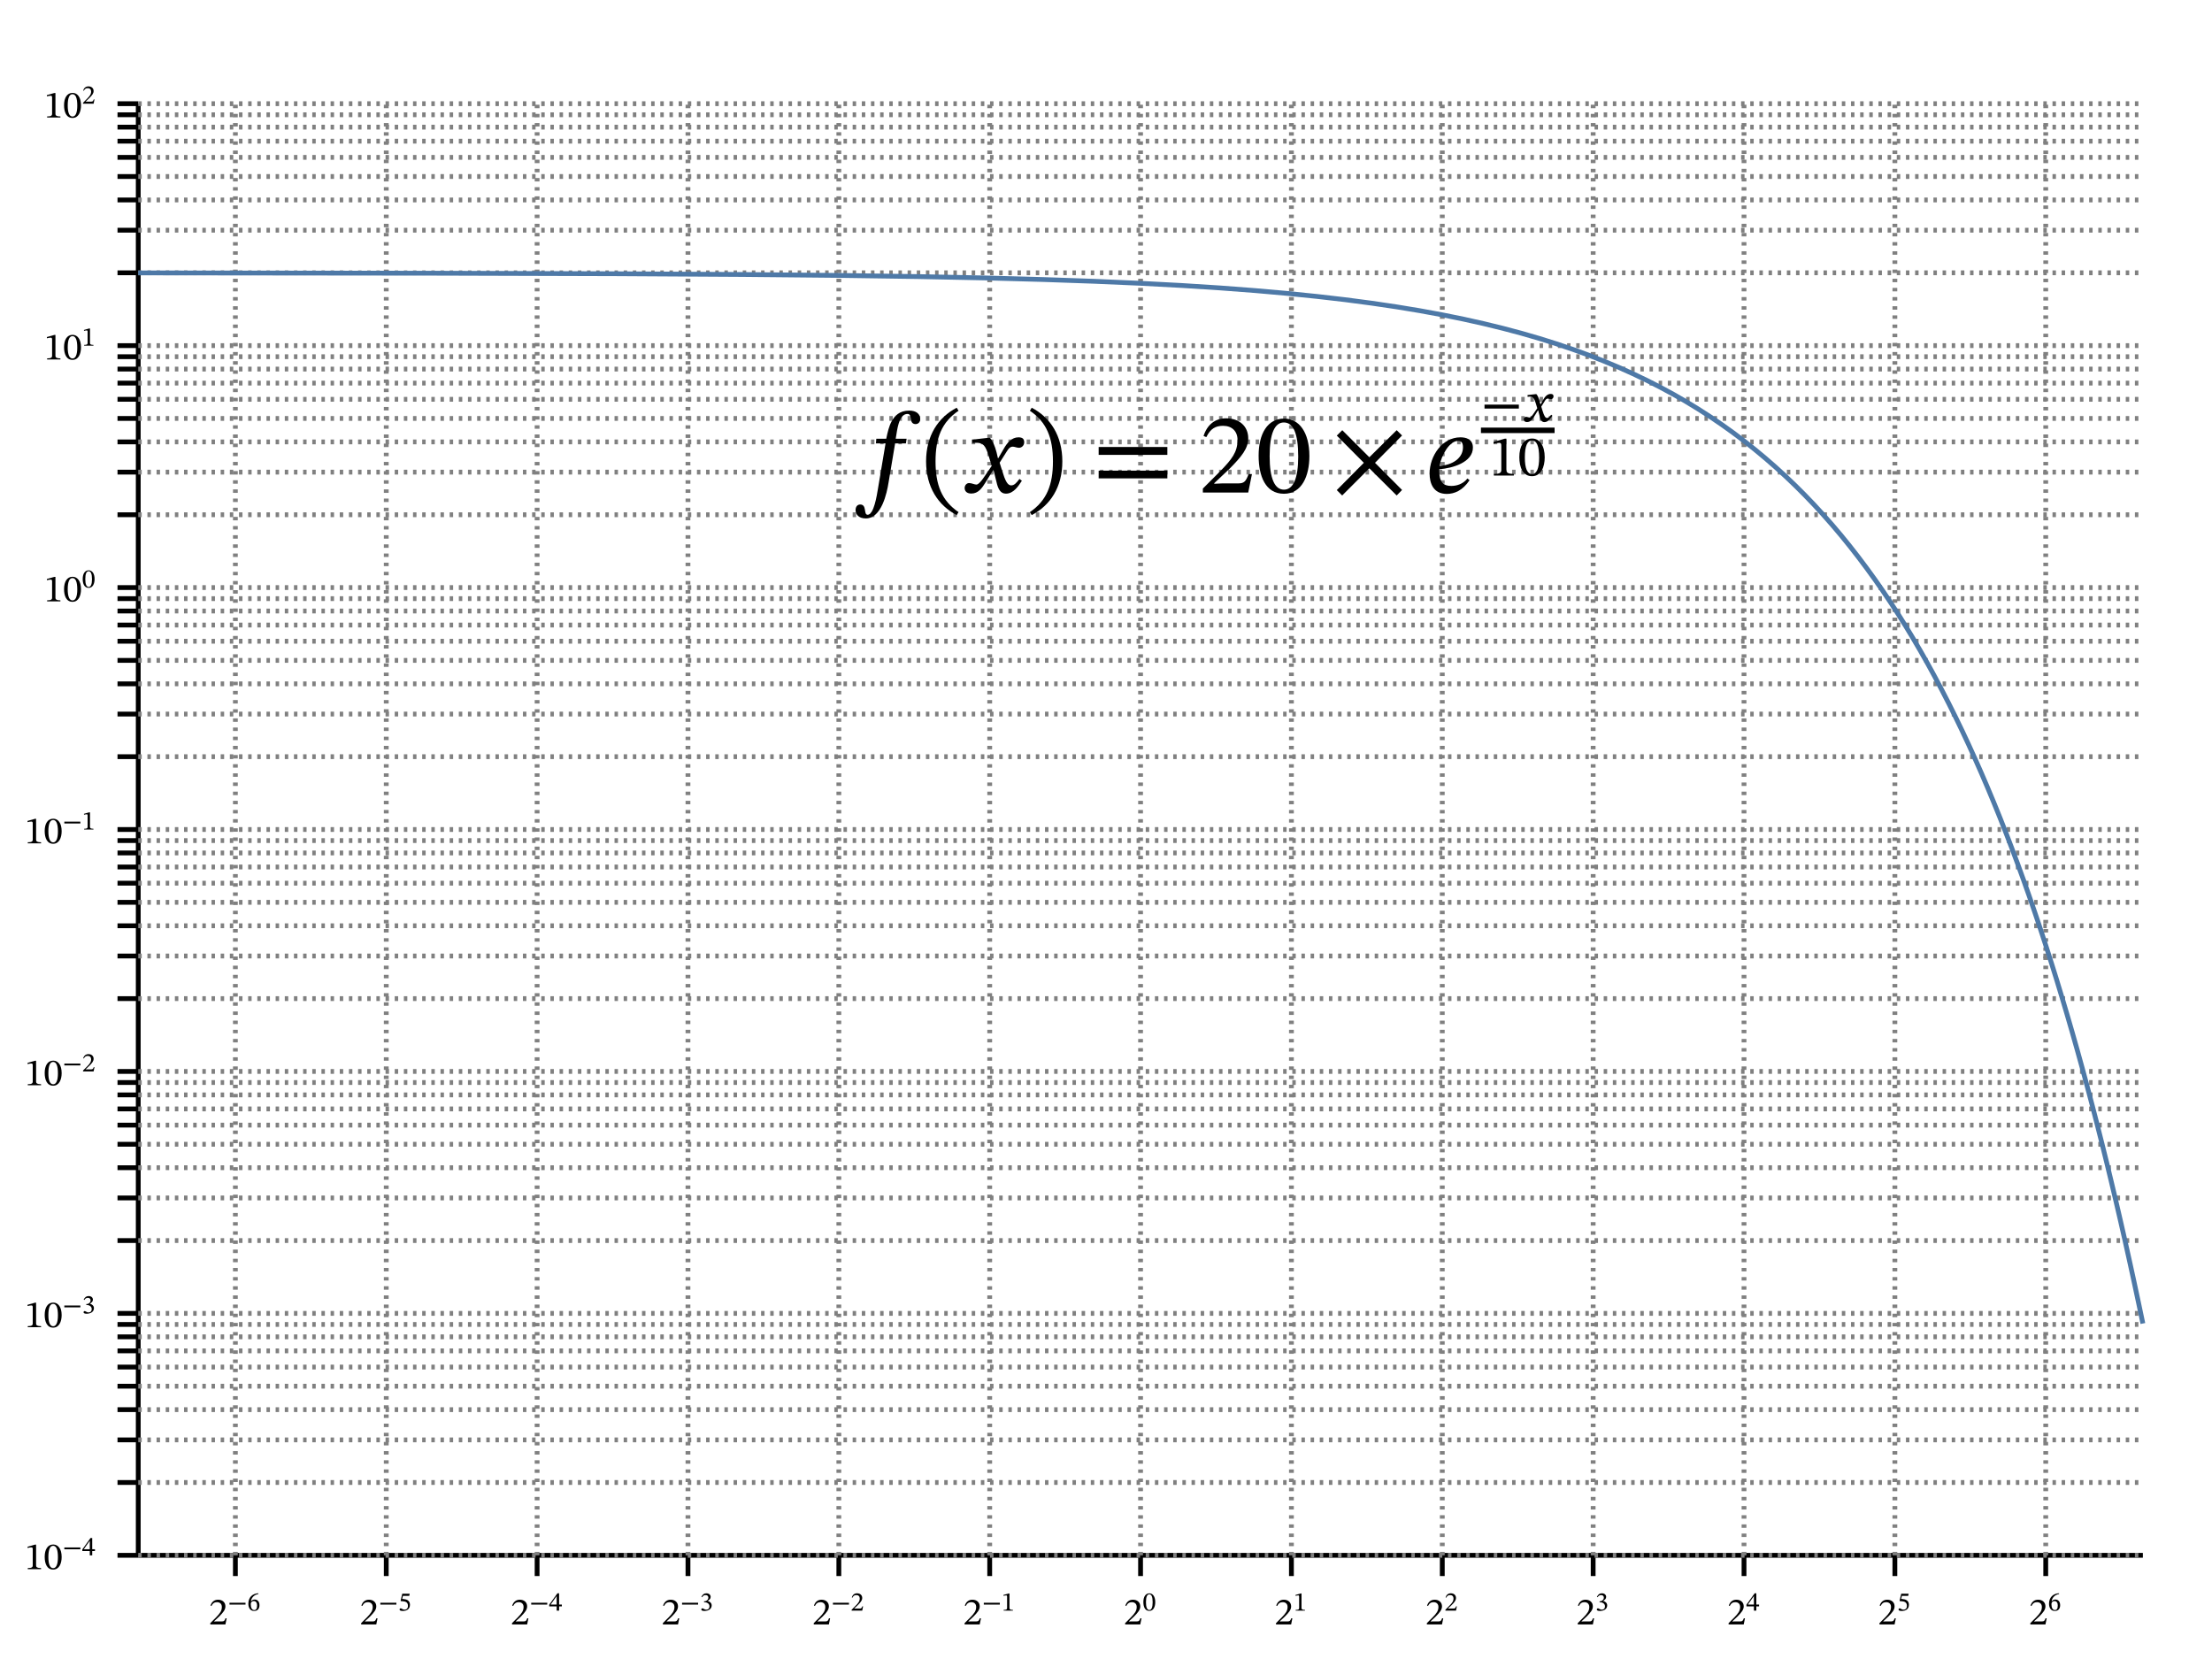 <?xml version="1.0" encoding="UTF-8"?>
<svg xmlns="http://www.w3.org/2000/svg" xmlns:xlink="http://www.w3.org/1999/xlink" width="640px" height="480px" viewBox="0 0 640 480" version="1.1">
<defs>
<g>
<symbol overflow="visible" id="glyph0-0">
<path style="stroke:none;" d="M 3.562 -1.891 L 3.562 -2.062 C 3.562 -3.281 5.344 -4.141 5.344 -5.781 C 5.344 -6.938 4.375 -7.438 3.281 -7.438 C 2.172 -7.438 1.406 -6.797 1.406 -5.906 C 1.406 -5.375 1.609 -5.125 1.969 -5.125 C 2.234 -5.125 2.469 -5.266 2.469 -5.609 C 2.469 -6.031 2.234 -6.047 2.234 -6.406 C 2.234 -6.75 2.531 -7.016 3.188 -7.016 C 3.906 -7.016 4.344 -6.625 4.344 -5.75 C 4.344 -4.031 3.109 -3.625 3.109 -2.172 L 3.109 -1.891 Z M 3.984 -0.531 C 3.984 -0.875 3.75 -1.188 3.359 -1.188 C 2.938 -1.188 2.703 -0.891 2.703 -0.531 C 2.703 -0.172 2.906 0.094 3.344 0.094 C 3.75 0.094 3.984 -0.172 3.984 -0.531 Z M 6.609 1.875 L 6.609 -8.719 L 0.109 -8.719 L 0.109 1.875 Z M 6.031 1.281 L 0.672 1.281 L 0.672 -8.156 L 6.031 -8.156 Z M 6.031 1.281 "/>
</symbol>
<symbol overflow="visible" id="glyph0-1">
<path style="stroke:none;" d="M 5.156 -1.781 L 4.828 -1.781 C 4.578 -1.109 4.438 -0.875 3.844 -0.875 L 2.297 -0.875 L 1.516 -0.844 L 1.516 -0.906 L 2.984 -2.281 C 4.172 -3.484 4.797 -4.25 4.797 -5.234 C 4.797 -6.406 3.922 -7.156 2.672 -7.156 C 1.594 -7.156 0.828 -6.531 0.484 -5.453 L 0.75 -5.344 C 1.172 -6.172 1.656 -6.438 2.375 -6.438 C 3.234 -6.438 3.766 -5.906 3.766 -5.062 C 3.766 -3.906 3.203 -3.203 2.109 -2.062 L 0.422 -0.375 L 0.422 0 L 4.797 0 Z M 5.156 -1.781 "/>
</symbol>
<symbol overflow="visible" id="glyph0-2">
<path style="stroke:none;" d="M 4.734 0 L 4.734 -0.312 C 3.703 -0.312 3.297 -0.516 3.297 -1.062 L 3.297 -7.094 L 2.984 -7.094 L 0.828 -6.484 L 0.828 -6.125 C 1.172 -6.234 1.734 -6.297 1.953 -6.297 C 2.234 -6.297 2.328 -6.141 2.328 -5.75 L 2.328 -1.062 C 2.328 -0.5 1.938 -0.312 0.891 -0.312 L 0.891 0 Z M 4.734 0 "/>
</symbol>
<symbol overflow="visible" id="glyph0-3">
<path style="stroke:none;" d="M 5.203 -3.516 C 5.203 -5.812 4.203 -7.125 2.766 -7.125 C 1.156 -7.125 0.297 -5.672 0.297 -3.562 C 0.297 -1.594 0.953 0.125 2.75 0.125 C 4.484 0.125 5.203 -1.625 5.203 -3.516 Z M 4.125 -3.453 C 4.125 -1.328 3.625 -0.281 2.75 -0.281 C 1.859 -0.281 1.359 -1.344 1.359 -3.5 C 1.359 -5.703 1.859 -6.75 2.734 -6.75 C 3.641 -6.75 4.125 -5.703 4.125 -3.453 Z M 4.125 -3.453 "/>
</symbol>
<symbol overflow="visible" id="glyph1-0">
<path style="stroke:none;" d="M 2.484 -1.328 L 2.484 -1.453 C 2.484 -2.297 3.75 -2.906 3.75 -4.047 C 3.75 -4.859 3.062 -5.203 2.297 -5.203 C 1.516 -5.203 0.984 -4.766 0.984 -4.125 C 0.984 -3.766 1.125 -3.594 1.375 -3.594 C 1.562 -3.594 1.734 -3.688 1.734 -3.922 C 1.734 -4.219 1.562 -4.234 1.562 -4.484 C 1.562 -4.734 1.781 -4.906 2.234 -4.906 C 2.734 -4.906 3.047 -4.641 3.047 -4.016 C 3.047 -2.828 2.172 -2.531 2.172 -1.531 L 2.172 -1.328 Z M 2.781 -0.375 C 2.781 -0.609 2.625 -0.828 2.344 -0.828 C 2.062 -0.828 1.891 -0.625 1.891 -0.375 C 1.891 -0.109 2.031 0.062 2.344 0.062 C 2.625 0.062 2.781 -0.125 2.781 -0.375 Z M 4.625 1.312 L 4.625 -6.109 L 0.078 -6.109 L 0.078 1.312 Z M 4.219 0.906 L 0.469 0.906 L 0.469 -5.719 L 4.219 -5.719 Z M 4.219 0.906 "/>
</symbol>
<symbol overflow="visible" id="glyph1-1">
<path style="stroke:none;" d="M 5.125 -1.75 L 5.125 -2.281 L 0.484 -2.281 L 0.484 -1.75 Z M 5.125 -1.75 "/>
</symbol>
<symbol overflow="visible" id="glyph1-2">
<path style="stroke:none;" d="M 3.234 -5.031 C 1.562 -4.953 0.344 -3.875 0.344 -2 C 0.344 -0.859 0.859 0.094 2.016 0.094 C 3 0.094 3.562 -0.516 3.562 -1.578 C 3.562 -2.594 3 -3.219 2.156 -3.219 C 1.75 -3.219 1.469 -3.047 1.141 -2.734 L 1.094 -2.734 C 1.281 -3.875 2.156 -4.641 3.25 -4.797 Z M 2.875 -1.516 C 2.875 -0.531 2.562 -0.172 2.047 -0.172 C 1.375 -0.172 1.047 -0.875 1.047 -1.844 C 1.047 -2.516 1.469 -2.766 1.922 -2.766 C 2.562 -2.766 2.875 -2.219 2.875 -1.516 Z M 2.875 -1.516 "/>
</symbol>
<symbol overflow="visible" id="glyph1-3">
<path style="stroke:none;" d="M 3.25 -4.266 L 3.375 -4.906 L 1.234 -4.906 L 0.75 -2.875 L 0.844 -2.75 C 0.953 -2.75 1 -2.75 1.203 -2.734 C 2.266 -2.688 2.875 -2.359 2.875 -1.391 C 2.875 -0.578 2.391 -0.281 1.844 -0.281 C 1.344 -0.281 1.078 -0.672 0.766 -0.672 C 0.578 -0.672 0.453 -0.516 0.453 -0.328 C 0.453 -0.047 0.75 0.094 1.359 0.094 C 2.594 0.094 3.453 -0.5 3.453 -1.703 C 3.453 -2.922 2.484 -3.297 1.578 -3.359 L 1.203 -3.391 L 1.422 -4.266 Z M 3.25 -4.266 "/>
</symbol>
<symbol overflow="visible" id="glyph1-4">
<path style="stroke:none;" d="M 3.75 -1.234 L 3.75 -1.766 L 2.953 -1.766 L 2.953 -5.016 L 2.469 -5.016 L 0.094 -1.719 L 0.094 -1.234 L 2.25 -1.234 L 2.25 0 L 2.953 0 L 2.953 -1.234 Z M 2.25 -1.766 L 0.531 -1.766 L 0.531 -1.797 L 2.219 -4.172 L 2.25 -4.172 Z M 2.25 -1.766 "/>
</symbol>
<symbol overflow="visible" id="glyph1-5">
<path style="stroke:none;" d="M 0.672 -3.875 C 0.938 -4.281 1.219 -4.5 1.688 -4.5 C 2.172 -4.5 2.484 -4.234 2.484 -3.781 C 2.484 -3.156 1.938 -2.719 1.406 -2.719 L 1.25 -2.719 L 1.25 -2.422 L 1.406 -2.422 C 2.156 -2.422 2.812 -1.969 2.812 -1.281 C 2.812 -0.516 2.344 -0.281 1.859 -0.281 C 1.672 -0.281 1.562 -0.312 1.219 -0.484 C 0.953 -0.625 0.891 -0.672 0.766 -0.672 C 0.562 -0.672 0.453 -0.484 0.453 -0.328 C 0.453 -0.125 0.625 0.094 1.328 0.094 C 2.469 0.094 3.453 -0.438 3.453 -1.516 C 3.453 -2.203 2.938 -2.609 2.312 -2.812 L 2.312 -2.828 C 2.797 -3.141 3.156 -3.438 3.156 -3.969 C 3.156 -4.562 2.688 -5.016 1.906 -5.016 C 1.266 -5.016 0.781 -4.656 0.484 -3.969 Z M 0.672 -3.875 "/>
</symbol>
<symbol overflow="visible" id="glyph1-6">
<path style="stroke:none;" d="M 3.609 -1.25 L 3.391 -1.25 C 3.203 -0.781 3.109 -0.609 2.688 -0.609 L 1.609 -0.609 L 1.062 -0.594 L 1.062 -0.625 L 2.094 -1.609 C 2.922 -2.438 3.359 -2.969 3.359 -3.672 C 3.359 -4.484 2.75 -5.016 1.875 -5.016 C 1.109 -5.016 0.578 -4.578 0.344 -3.828 L 0.531 -3.75 C 0.812 -4.328 1.156 -4.5 1.672 -4.5 C 2.266 -4.5 2.641 -4.125 2.641 -3.547 C 2.641 -2.734 2.25 -2.234 1.484 -1.453 L 0.297 -0.266 L 0.297 0 L 3.359 0 Z M 3.609 -1.25 "/>
</symbol>
<symbol overflow="visible" id="glyph1-7">
<path style="stroke:none;" d="M 3.312 0 L 3.312 -0.219 C 2.594 -0.219 2.312 -0.359 2.312 -0.734 L 2.312 -4.969 L 2.078 -4.969 L 0.578 -4.547 L 0.578 -4.281 C 0.812 -4.359 1.219 -4.406 1.375 -4.406 C 1.562 -4.406 1.625 -4.297 1.625 -4.031 L 1.625 -0.734 C 1.625 -0.344 1.359 -0.219 0.625 -0.219 L 0.625 0 Z M 3.312 0 "/>
</symbol>
<symbol overflow="visible" id="glyph1-8">
<path style="stroke:none;" d="M 3.641 -2.469 C 3.641 -4.062 2.938 -5 1.938 -5 C 0.812 -5 0.203 -3.969 0.203 -2.484 C 0.203 -1.109 0.672 0.078 1.922 0.078 C 3.141 0.078 3.641 -1.141 3.641 -2.469 Z M 2.891 -2.422 C 2.891 -0.922 2.531 -0.188 1.922 -0.188 C 1.297 -0.188 0.953 -0.938 0.953 -2.453 C 0.953 -3.984 1.297 -4.734 1.922 -4.734 C 2.547 -4.734 2.891 -4 2.891 -2.422 Z M 2.891 -2.422 "/>
</symbol>
<symbol overflow="visible" id="glyph2-0">
<path style="stroke:none;" d="M 10.672 -5.672 L 10.672 -6.203 C 10.672 -9.828 16.031 -12.438 16.031 -17.328 C 16.031 -20.797 13.125 -22.297 9.859 -22.297 C 6.5 -22.297 4.203 -20.391 4.203 -17.703 C 4.203 -16.125 4.828 -15.359 5.906 -15.359 C 6.703 -15.359 7.406 -15.797 7.406 -16.828 C 7.406 -18.094 6.703 -18.125 6.703 -19.234 C 6.703 -20.266 7.594 -21.031 9.562 -21.031 C 11.703 -21.031 13.031 -19.859 13.031 -17.234 C 13.031 -12.094 9.328 -10.859 9.328 -6.531 L 9.328 -5.672 Z M 11.938 -1.594 C 11.938 -2.641 11.234 -3.562 10.062 -3.562 C 8.828 -3.562 8.094 -2.672 8.094 -1.594 C 8.094 -0.5 8.734 0.266 10.031 0.266 C 11.234 0.266 11.938 -0.531 11.938 -1.594 Z M 19.828 5.625 L 19.828 -26.156 L 0.328 -26.156 L 0.328 5.625 Z M 18.094 3.859 L 2.031 3.859 L 2.031 -24.469 L 18.094 -24.469 Z M 18.094 3.859 "/>
</symbol>
<symbol overflow="visible" id="glyph2-1">
<path style="stroke:none;" d="M 6.328 -15.562 L 6.203 -14.203 L 9 -14.203 L 6.828 -1.234 C 6.469 0.969 5.594 6.438 3.828 6.438 C 2.562 6.438 3.672 3.469 1.672 3.469 C 0.797 3.469 0.328 4.172 0.328 5.094 C 0.328 6.266 1.172 7.5 3.297 7.5 C 7.859 7.5 9.406 0.031 9.859 -2.828 L 11.766 -14.203 L 14.891 -14.203 L 15.094 -15.562 L 11.938 -15.562 L 12.328 -17.938 C 12.828 -20.766 13.672 -22.734 15.359 -22.734 C 16.172 -22.734 16.234 -21.938 16.359 -21.094 C 16.469 -20.391 16.797 -19.797 17.703 -19.797 C 18.391 -19.797 19.031 -20.297 19.031 -21.266 C 19.031 -22.703 17.891 -23.703 15.859 -23.703 C 13 -23.703 11.625 -22.156 10.766 -20.594 C 10 -19.234 9.594 -17.438 9.203 -15.562 Z M 6.328 -15.562 "/>
</symbol>
<symbol overflow="visible" id="glyph2-2">
<path style="stroke:none;" d="M 1.5 -9 C 1.5 -1.562 5 3.734 10.359 6.531 L 10.891 5.672 C 6.031 2.359 4.234 -2.203 4.234 -9 C 4.234 -15.797 6.031 -20.359 10.891 -23.656 L 10.359 -24.531 C 5 -21.734 1.5 -16.438 1.5 -9 Z M 1.5 -9 "/>
</symbol>
<symbol overflow="visible" id="glyph2-3">
<path style="stroke:none;" d="M 10.5 -9.938 L 10.391 -9.938 L 10 -11.625 C 9.531 -13.438 8.906 -14.891 8.094 -15.828 L 7.594 -15.828 L 2.969 -15.297 L 2.969 -14.297 C 2.969 -14.297 3.469 -14.391 4 -14.391 C 6.203 -14.438 6.766 -13.531 7.672 -10.734 L 8.594 -7.703 L 6.203 -4.203 C 4.906 -2.328 4.297 -2.297 4.172 -2.297 C 3.594 -2.297 2.797 -2.734 2.062 -2.734 C 1.266 -2.734 0.766 -2 0.766 -1.328 C 0.766 -0.5 1.266 0.297 2.703 0.297 C 4.703 0.297 5.797 -1.266 6.859 -3 L 9 -6.469 L 9.125 -6.469 L 9.969 -3.094 C 10.438 -0.938 11.172 0.328 12.703 0.328 C 14.969 0.328 16.359 -1.938 17.328 -3.406 L 16.625 -3.938 C 15.734 -2.734 15.094 -2.062 14.234 -2.062 C 13.203 -2.062 12.531 -3.297 11.594 -6.359 L 10.891 -8.625 L 12.938 -11.859 C 13.5 -12.797 13.969 -13.266 14.734 -13.266 C 15.172 -13.266 15.938 -12.938 16.469 -12.938 C 17.359 -12.938 18 -13.703 18 -14.5 C 18 -15.438 17.594 -15.969 16.328 -15.969 C 14.359 -15.969 13.031 -14.328 12.125 -12.734 Z M 10.5 -9.938 "/>
</symbol>
<symbol overflow="visible" id="glyph2-4">
<path style="stroke:none;" d="M 10.391 -9 C 10.391 -16.438 6.906 -21.734 1.531 -24.531 L 1 -23.656 C 5.859 -20.359 7.672 -15.797 7.672 -9 C 7.672 -2.203 5.859 2.359 1 5.672 L 1.531 6.531 C 6.906 3.734 10.391 -1.562 10.391 -9 Z M 10.391 -9 "/>
</symbol>
<symbol overflow="visible" id="glyph2-5">
<path style="stroke:none;" d="M 21.938 -10.891 L 21.938 -13.172 L 2.062 -13.172 L 2.062 -10.891 Z M 21.938 -4.094 L 21.938 -6.328 L 2.062 -6.328 L 2.062 -4.094 Z M 21.938 -4.094 "/>
</symbol>
<symbol overflow="visible" id="glyph2-6">
<path style="stroke:none;" d="M 15.469 -5.328 L 14.5 -5.328 C 13.734 -3.328 13.297 -2.641 11.531 -2.641 L 6.906 -2.641 L 4.562 -2.531 L 4.562 -2.703 L 8.969 -6.859 C 12.5 -10.438 14.391 -12.734 14.391 -15.703 C 14.391 -19.203 11.766 -21.469 8 -21.469 C 4.766 -21.469 2.5 -19.594 1.469 -16.359 L 2.266 -16.031 C 3.5 -18.531 4.969 -19.297 7.125 -19.297 C 9.703 -19.297 11.297 -17.703 11.297 -15.203 C 11.297 -11.703 9.625 -9.594 6.328 -6.203 L 1.266 -1.141 L 1.266 0 L 14.391 0 Z M 15.469 -5.328 "/>
</symbol>
<symbol overflow="visible" id="glyph2-7">
<path style="stroke:none;" d="M 15.594 -10.562 C 15.594 -17.438 12.594 -21.391 8.297 -21.391 C 3.469 -21.391 0.906 -17 0.906 -10.672 C 0.906 -4.766 2.859 0.359 8.234 0.359 C 13.469 0.359 15.594 -4.859 15.594 -10.562 Z M 12.359 -10.359 C 12.359 -3.969 10.859 -0.828 8.234 -0.828 C 5.562 -0.828 4.094 -4.031 4.094 -10.5 C 4.094 -17.094 5.562 -20.266 8.203 -20.266 C 10.938 -20.266 12.359 -17.125 12.359 -10.359 Z M 12.359 -10.359 "/>
</symbol>
<symbol overflow="visible" id="glyph2-8">
<path style="stroke:none;" d="M 20.359 -0.734 L 12.531 -8.594 L 20.359 -16.5 L 18.797 -18.031 L 10.891 -10.203 L 3.062 -18.031 L 1.469 -16.469 L 9.297 -8.594 L 1.469 -0.703 L 3.031 0.859 L 10.891 -7 L 18.797 0.859 Z M 20.359 -0.734 "/>
</symbol>
<symbol overflow="visible" id="glyph2-9">
<path style="stroke:none;" d="M 11.891 -4.062 C 10.562 -2.406 8.734 -1.906 7.203 -1.906 C 4.969 -1.906 3.734 -2.938 3.734 -6.297 L 3.734 -6.734 C 7.594 -7.031 13.469 -8.734 13.469 -13 C 13.469 -15.562 11.297 -15.969 9.859 -15.969 C 4.625 -15.969 0.938 -10.625 0.938 -5.469 C 0.938 -2.797 1.938 0.406 5.906 0.406 C 8.094 0.406 10.5 -0.562 12.5 -3.562 Z M 3.797 -7.703 C 4.438 -11 6.734 -14.938 9.203 -14.938 C 10.203 -14.938 10.594 -14.266 10.594 -13.094 C 10.594 -9.938 7.562 -7.938 3.797 -7.703 Z M 3.797 -7.703 "/>
</symbol>
<symbol overflow="visible" id="glyph3-0">
<path style="stroke:none;" d="M 5.328 -2.828 L 5.328 -3.094 C 5.328 -4.922 8.016 -6.219 8.016 -8.672 C 8.016 -10.406 6.562 -11.156 4.938 -11.156 C 3.25 -11.156 2.094 -10.203 2.094 -8.859 C 2.094 -8.062 2.422 -7.688 2.953 -7.688 C 3.344 -7.688 3.703 -7.906 3.703 -8.422 C 3.703 -9.047 3.344 -9.062 3.344 -9.625 C 3.344 -10.141 3.797 -10.516 4.781 -10.516 C 5.859 -10.516 6.516 -9.938 6.516 -8.625 C 6.516 -6.047 4.672 -5.438 4.672 -3.266 L 4.672 -2.828 Z M 5.969 -0.797 C 5.969 -1.312 5.625 -1.781 5.031 -1.781 C 4.422 -1.781 4.047 -1.328 4.047 -0.797 C 4.047 -0.25 4.375 0.141 5.016 0.141 C 5.625 0.141 5.969 -0.266 5.969 -0.797 Z M 9.922 2.812 L 9.922 -13.094 L 0.172 -13.094 L 0.172 2.812 Z M 9.047 1.938 L 1.016 1.938 L 1.016 -12.234 L 9.047 -12.234 Z M 9.047 1.938 "/>
</symbol>
<symbol overflow="visible" id="glyph3-1">
<path style="stroke:none;" d="M 10.969 -3.75 L 10.969 -4.891 L 1.031 -4.891 L 1.031 -3.75 Z M 10.969 -3.75 "/>
</symbol>
<symbol overflow="visible" id="glyph3-2">
<path style="stroke:none;" d="M 5.25 -4.969 L 5.203 -4.969 L 5 -5.812 C 4.766 -6.719 4.453 -7.453 4.047 -7.922 L 3.797 -7.922 L 1.484 -7.656 L 1.484 -7.156 C 1.484 -7.156 1.734 -7.203 2 -7.203 C 3.094 -7.219 3.391 -6.766 3.828 -5.375 L 4.297 -3.844 L 3.094 -2.094 C 2.453 -1.172 2.156 -1.156 2.078 -1.156 C 1.797 -1.156 1.406 -1.359 1.031 -1.359 C 0.641 -1.359 0.391 -1 0.391 -0.672 C 0.391 -0.25 0.641 0.156 1.344 0.156 C 2.344 0.156 2.906 -0.641 3.438 -1.5 L 4.5 -3.234 L 4.562 -3.234 L 4.984 -1.547 C 5.219 -0.469 5.578 0.172 6.359 0.172 C 7.484 0.172 8.188 -0.969 8.672 -1.703 L 8.312 -1.969 C 7.875 -1.359 7.547 -1.031 7.125 -1.031 C 6.609 -1.031 6.266 -1.656 5.797 -3.188 L 5.453 -4.312 L 6.469 -5.938 C 6.75 -6.406 6.984 -6.641 7.375 -6.641 C 7.578 -6.641 7.969 -6.469 8.234 -6.469 C 8.688 -6.469 9 -6.859 9 -7.25 C 9 -7.719 8.797 -7.984 8.172 -7.984 C 7.188 -7.984 6.516 -7.172 6.062 -6.375 Z M 5.25 -4.969 "/>
</symbol>
<symbol overflow="visible" id="glyph3-3">
<path style="stroke:none;" d="M 7.109 0 L 7.109 -0.469 C 5.562 -0.469 4.953 -0.766 4.953 -1.578 L 4.953 -10.656 L 4.469 -10.656 L 1.234 -9.734 L 1.234 -9.188 C 1.75 -9.359 2.594 -9.453 2.938 -9.453 C 3.344 -9.453 3.484 -9.219 3.484 -8.641 L 3.484 -1.578 C 3.484 -0.75 2.906 -0.469 1.328 -0.469 L 1.328 0 Z M 7.109 0 "/>
</symbol>
<symbol overflow="visible" id="glyph3-4">
<path style="stroke:none;" d="M 7.797 -5.281 C 7.797 -8.719 6.297 -10.703 4.156 -10.703 C 1.734 -10.703 0.453 -8.5 0.453 -5.328 C 0.453 -2.391 1.438 0.188 4.125 0.188 C 6.734 0.188 7.797 -2.438 7.797 -5.281 Z M 6.188 -5.188 C 6.188 -1.984 5.438 -0.422 4.125 -0.422 C 2.781 -0.422 2.047 -2.016 2.047 -5.25 C 2.047 -8.547 2.781 -10.141 4.094 -10.141 C 5.469 -10.141 6.188 -8.562 6.188 -5.188 Z M 6.188 -5.188 "/>
</symbol>
</g>
</defs>
<g id="surface0">
<path style="fill:none;stroke-width:1.389;stroke-linecap:butt;stroke-linejoin:miter;stroke:rgb(0%,0%,0%);stroke-opacity:1;stroke-miterlimit:10;" d="M 40 30 L 620 30 " transform="matrix(1,0,0,-1,0,480)"/>
<path style="fill:none;stroke-width:1.389;stroke-linecap:butt;stroke-linejoin:miter;stroke:rgb(0%,0%,0%);stroke-opacity:1;stroke-miterlimit:10;" d="M 68.105 30 L 68.105 24 M 111.754 30 L 111.754 24 M 155.402 30 L 155.402 24 M 199.051 30 L 199.051 24 M 242.703 30 L 242.703 24 M 286.352 30 L 286.352 24 M 330 30 L 330 24 M 373.648 30 L 373.648 24 M 417.297 30 L 417.297 24 M 460.949 30 L 460.949 24 M 504.598 30 L 504.598 24 M 548.246 30 L 548.246 24 M 591.895 30 L 591.895 24 " transform="matrix(1,0,0,-1,0,480)"/>
<path style="fill:none;stroke-width:1.389;stroke-linecap:butt;stroke-linejoin:miter;stroke:rgb(50.196%,50.196%,50.196%);stroke-opacity:1;stroke-dasharray:1,1.65;stroke-miterlimit:10;" d="M 68.105 30 L 68.105 450 M 111.754 30 L 111.754 450 M 155.402 30 L 155.402 450 M 199.051 30 L 199.051 450 M 242.703 30 L 242.703 450 M 286.352 30 L 286.352 450 M 330 30 L 330 450 M 373.648 30 L 373.648 450 M 417.297 30 L 417.297 450 M 460.949 30 L 460.949 450 M 504.598 30 L 504.598 450 M 548.246 30 L 548.246 450 M 591.895 30 L 591.895 450 " transform="matrix(1,0,0,-1,0,480)"/>
<g style="fill:rgb(0%,0%,0%);fill-opacity:1;">
  <use xlink:href="#glyph0-1" x="60.422" y="470"/>
</g>
<g style="fill:rgb(0%,0%,0%);fill-opacity:1;">
  <use xlink:href="#glyph1-1" x="65.912" y="466.007"/>
</g>
<g style="fill:rgb(0%,0%,0%);fill-opacity:1;">
  <use xlink:href="#glyph1-2" x="71.511" y="466.007"/>
</g>
<g style="fill:rgb(0%,0%,0%);fill-opacity:1;">
  <use xlink:href="#glyph0-1" x="104.071" y="470"/>
</g>
<g style="fill:rgb(0%,0%,0%);fill-opacity:1;">
  <use xlink:href="#glyph1-1" x="109.561" y="466.007"/>
</g>
<g style="fill:rgb(0%,0%,0%);fill-opacity:1;">
  <use xlink:href="#glyph1-3" x="115.16" y="466.007"/>
</g>
<g style="fill:rgb(0%,0%,0%);fill-opacity:1;">
  <use xlink:href="#glyph0-1" x="147.72" y="470"/>
</g>
<g style="fill:rgb(0%,0%,0%);fill-opacity:1;">
  <use xlink:href="#glyph1-1" x="153.211" y="466.007"/>
</g>
<g style="fill:rgb(0%,0%,0%);fill-opacity:1;">
  <use xlink:href="#glyph1-4" x="158.81" y="466.007"/>
</g>
<g style="fill:rgb(0%,0%,0%);fill-opacity:1;">
  <use xlink:href="#glyph0-1" x="191.37" y="470"/>
</g>
<g style="fill:rgb(0%,0%,0%);fill-opacity:1;">
  <use xlink:href="#glyph1-1" x="196.86" y="466.007"/>
</g>
<g style="fill:rgb(0%,0%,0%);fill-opacity:1;">
  <use xlink:href="#glyph1-5" x="202.459" y="466.007"/>
</g>
<g style="fill:rgb(0%,0%,0%);fill-opacity:1;">
  <use xlink:href="#glyph0-1" x="235.019" y="470"/>
</g>
<g style="fill:rgb(0%,0%,0%);fill-opacity:1;">
  <use xlink:href="#glyph1-1" x="240.509" y="466.007"/>
</g>
<g style="fill:rgb(0%,0%,0%);fill-opacity:1;">
  <use xlink:href="#glyph1-6" x="246.108" y="466.007"/>
</g>
<g style="fill:rgb(0%,0%,0%);fill-opacity:1;">
  <use xlink:href="#glyph0-1" x="278.668" y="470"/>
</g>
<g style="fill:rgb(0%,0%,0%);fill-opacity:1;">
  <use xlink:href="#glyph1-1" x="284.159" y="466.007"/>
</g>
<g style="fill:rgb(0%,0%,0%);fill-opacity:1;">
  <use xlink:href="#glyph1-7" x="289.758" y="466.007"/>
</g>
<g style="fill:rgb(0%,0%,0%);fill-opacity:1;">
  <use xlink:href="#glyph0-1" x="325.117" y="470"/>
</g>
<g style="fill:rgb(0%,0%,0%);fill-opacity:1;">
  <use xlink:href="#glyph1-8" x="330.608" y="466.007"/>
</g>
<g style="fill:rgb(0%,0%,0%);fill-opacity:1;">
  <use xlink:href="#glyph0-1" x="368.767" y="470"/>
</g>
<g style="fill:rgb(0%,0%,0%);fill-opacity:1;">
  <use xlink:href="#glyph1-7" x="374.257" y="466.007"/>
</g>
<g style="fill:rgb(0%,0%,0%);fill-opacity:1;">
  <use xlink:href="#glyph0-1" x="412.416" y="470"/>
</g>
<g style="fill:rgb(0%,0%,0%);fill-opacity:1;">
  <use xlink:href="#glyph1-6" x="417.906" y="466.007"/>
</g>
<g style="fill:rgb(0%,0%,0%);fill-opacity:1;">
  <use xlink:href="#glyph0-1" x="456.065" y="470"/>
</g>
<g style="fill:rgb(0%,0%,0%);fill-opacity:1;">
  <use xlink:href="#glyph1-5" x="461.556" y="466.007"/>
</g>
<g style="fill:rgb(0%,0%,0%);fill-opacity:1;">
  <use xlink:href="#glyph0-1" x="499.715" y="470"/>
</g>
<g style="fill:rgb(0%,0%,0%);fill-opacity:1;">
  <use xlink:href="#glyph1-4" x="505.205" y="466.007"/>
</g>
<g style="fill:rgb(0%,0%,0%);fill-opacity:1;">
  <use xlink:href="#glyph0-1" x="543.364" y="470"/>
</g>
<g style="fill:rgb(0%,0%,0%);fill-opacity:1;">
  <use xlink:href="#glyph1-3" x="548.854" y="466.007"/>
</g>
<g style="fill:rgb(0%,0%,0%);fill-opacity:1;">
  <use xlink:href="#glyph0-1" x="587.013" y="470"/>
</g>
<g style="fill:rgb(0%,0%,0%);fill-opacity:1;">
  <use xlink:href="#glyph1-2" x="592.504" y="466.007"/>
</g>
<path style="fill:none;stroke-width:1.389;stroke-linecap:butt;stroke-linejoin:miter;stroke:rgb(0%,0%,0%);stroke-opacity:1;stroke-miterlimit:10;" d="M 40 30 L 40 450 " transform="matrix(1,0,0,-1,0,480)"/>
<path style="fill:none;stroke-width:1.389;stroke-linecap:butt;stroke-linejoin:miter;stroke:rgb(0%,0%,0%);stroke-opacity:1;stroke-miterlimit:10;" d="M 40 30 L 34 30 M 40 51.07 L 34 51.07 M 40 63.398 L 34 63.398 M 40 72.145 L 34 72.145 M 40 78.93 L 34 78.93 M 40 84.469 L 34 84.469 M 40 89.156 L 34 89.156 M 40 93.215 L 34 93.215 M 40 96.797 L 34 96.797 M 40 100 L 34 100 M 40 121.07 L 34 121.07 M 40 133.398 L 34 133.398 M 40 142.145 L 34 142.145 M 40 148.93 L 34 148.93 M 40 154.469 L 34 154.469 M 40 159.156 L 34 159.156 M 40 163.215 L 34 163.215 M 40 166.797 L 34 166.797 M 40 170 L 34 170 M 40 191.07 L 34 191.07 M 40 203.398 L 34 203.398 M 40 212.145 L 34 212.145 M 40 218.93 L 34 218.93 M 40 224.469 L 34 224.469 M 40 229.156 L 34 229.156 M 40 233.215 L 34 233.215 M 40 236.797 L 34 236.797 M 40 240 L 34 240 M 40 261.07 L 34 261.07 M 40 273.398 L 34 273.398 M 40 282.145 L 34 282.145 M 40 288.93 L 34 288.93 M 40 294.469 L 34 294.469 M 40 299.156 L 34 299.156 M 40 303.215 L 34 303.215 M 40 306.797 L 34 306.797 M 40 310 L 34 310 M 40 331.07 L 34 331.07 M 40 343.398 L 34 343.398 M 40 352.145 L 34 352.145 M 40 358.93 L 34 358.93 M 40 364.469 L 34 364.469 M 40 369.156 L 34 369.156 M 40 373.215 L 34 373.215 M 40 376.797 L 34 376.797 M 40 380 L 34 380 M 40 401.07 L 34 401.07 M 40 413.398 L 34 413.398 M 40 422.145 L 34 422.145 M 40 428.93 L 34 428.93 M 40 434.469 L 34 434.469 M 40 439.156 L 34 439.156 M 40 443.215 L 34 443.215 M 40 446.797 L 34 446.797 M 40 450 L 34 450 " transform="matrix(1,0,0,-1,0,480)"/>
<path style="fill:none;stroke-width:1.389;stroke-linecap:butt;stroke-linejoin:miter;stroke:rgb(50.196%,50.196%,50.196%);stroke-opacity:1;stroke-dasharray:1,1.65;stroke-miterlimit:10;" d="M 40 30 L 620 30 M 40 51.07 L 620 51.07 M 40 63.398 L 620 63.398 M 40 72.145 L 620 72.145 M 40 78.93 L 620 78.93 M 40 84.469 L 620 84.469 M 40 89.156 L 620 89.156 M 40 93.215 L 620 93.215 M 40 96.797 L 620 96.797 M 40 100 L 620 100 M 40 121.07 L 620 121.07 M 40 133.398 L 620 133.398 M 40 142.145 L 620 142.145 M 40 148.93 L 620 148.93 M 40 154.469 L 620 154.469 M 40 159.156 L 620 159.156 M 40 163.215 L 620 163.215 M 40 166.797 L 620 166.797 M 40 170 L 620 170 M 40 191.07 L 620 191.07 M 40 203.398 L 620 203.398 M 40 212.145 L 620 212.145 M 40 218.93 L 620 218.93 M 40 224.469 L 620 224.469 M 40 229.156 L 620 229.156 M 40 233.215 L 620 233.215 M 40 236.797 L 620 236.797 M 40 240 L 620 240 M 40 261.07 L 620 261.07 M 40 273.398 L 620 273.398 M 40 282.145 L 620 282.145 M 40 288.93 L 620 288.93 M 40 294.469 L 620 294.469 M 40 299.156 L 620 299.156 M 40 303.215 L 620 303.215 M 40 306.797 L 620 306.797 M 40 310 L 620 310 M 40 331.07 L 620 331.07 M 40 343.398 L 620 343.398 M 40 352.145 L 620 352.145 M 40 358.93 L 620 358.93 M 40 364.469 L 620 364.469 M 40 369.156 L 620 369.156 M 40 373.215 L 620 373.215 M 40 376.797 L 620 376.797 M 40 380 L 620 380 M 40 401.07 L 620 401.07 M 40 413.398 L 620 413.398 M 40 422.145 L 620 422.145 M 40 428.93 L 620 428.93 M 40 434.469 L 620 434.469 M 40 439.156 L 620 439.156 M 40 443.215 L 620 443.215 M 40 446.797 L 620 446.797 M 40 450 L 620 450 " transform="matrix(1,0,0,-1,0,480)"/>
<g style="fill:rgb(0%,0%,0%);fill-opacity:1;">
  <use xlink:href="#glyph0-2" x="7.145" y="454"/>
</g>
<g style="fill:rgb(0%,0%,0%);fill-opacity:1;">
  <use xlink:href="#glyph0-3" x="12.635" y="454"/>
</g>
<g style="fill:rgb(0%,0%,0%);fill-opacity:1;">
  <use xlink:href="#glyph1-1" x="18.126" y="450.007"/>
</g>
<g style="fill:rgb(0%,0%,0%);fill-opacity:1;">
  <use xlink:href="#glyph1-4" x="23.725" y="450.007"/>
</g>
<g style="fill:rgb(0%,0%,0%);fill-opacity:1;">
  <use xlink:href="#glyph0-2" x="7.145" y="384"/>
</g>
<g style="fill:rgb(0%,0%,0%);fill-opacity:1;">
  <use xlink:href="#glyph0-3" x="12.635" y="384"/>
</g>
<g style="fill:rgb(0%,0%,0%);fill-opacity:1;">
  <use xlink:href="#glyph1-1" x="18.126" y="380.007"/>
</g>
<g style="fill:rgb(0%,0%,0%);fill-opacity:1;">
  <use xlink:href="#glyph1-5" x="23.725" y="380.007"/>
</g>
<g style="fill:rgb(0%,0%,0%);fill-opacity:1;">
  <use xlink:href="#glyph0-2" x="7.145" y="314"/>
</g>
<g style="fill:rgb(0%,0%,0%);fill-opacity:1;">
  <use xlink:href="#glyph0-3" x="12.635" y="314"/>
</g>
<g style="fill:rgb(0%,0%,0%);fill-opacity:1;">
  <use xlink:href="#glyph1-1" x="18.126" y="310.007"/>
</g>
<g style="fill:rgb(0%,0%,0%);fill-opacity:1;">
  <use xlink:href="#glyph1-6" x="23.725" y="310.007"/>
</g>
<g style="fill:rgb(0%,0%,0%);fill-opacity:1;">
  <use xlink:href="#glyph0-2" x="7.145" y="244"/>
</g>
<g style="fill:rgb(0%,0%,0%);fill-opacity:1;">
  <use xlink:href="#glyph0-3" x="12.635" y="244"/>
</g>
<g style="fill:rgb(0%,0%,0%);fill-opacity:1;">
  <use xlink:href="#glyph1-1" x="18.126" y="240.007"/>
</g>
<g style="fill:rgb(0%,0%,0%);fill-opacity:1;">
  <use xlink:href="#glyph1-7" x="23.725" y="240.007"/>
</g>
<g style="fill:rgb(0%,0%,0%);fill-opacity:1;">
  <use xlink:href="#glyph0-2" x="12.744" y="174"/>
</g>
<g style="fill:rgb(0%,0%,0%);fill-opacity:1;">
  <use xlink:href="#glyph0-3" x="18.234" y="174"/>
</g>
<g style="fill:rgb(0%,0%,0%);fill-opacity:1;">
  <use xlink:href="#glyph1-8" x="23.725" y="170.007"/>
</g>
<g style="fill:rgb(0%,0%,0%);fill-opacity:1;">
  <use xlink:href="#glyph0-2" x="12.744" y="104"/>
</g>
<g style="fill:rgb(0%,0%,0%);fill-opacity:1;">
  <use xlink:href="#glyph0-3" x="18.234" y="104"/>
</g>
<g style="fill:rgb(0%,0%,0%);fill-opacity:1;">
  <use xlink:href="#glyph1-7" x="23.725" y="100.007"/>
</g>
<g style="fill:rgb(0%,0%,0%);fill-opacity:1;">
  <use xlink:href="#glyph0-2" x="12.744" y="34"/>
</g>
<g style="fill:rgb(0%,0%,0%);fill-opacity:1;">
  <use xlink:href="#glyph0-3" x="18.234" y="34"/>
</g>
<g style="fill:rgb(0%,0%,0%);fill-opacity:1;">
  <use xlink:href="#glyph1-6" x="23.725" y="30.007"/>
</g>
<path style="fill:none;stroke-width:1.389;stroke-linecap:butt;stroke-linejoin:miter;stroke:rgb(30.588%,47.451%,65.49%);stroke-opacity:1;stroke-miterlimit:10;" d="M 40 401.043 L 127.297 400.949 L 178.363 400.797 L 214.598 400.586 L 242.703 400.312 L 265.664 399.977 L 285.078 399.582 L 301.895 399.125 L 316.73 398.609 L 330 398.031 L 342.004 397.395 L 352.961 396.695 L 363.043 395.934 L 372.379 395.113 L 381.066 394.23 L 389.195 393.289 L 396.832 392.285 L 404.027 391.223 L 410.84 390.098 L 417.297 388.91 L 423.445 387.664 L 429.301 386.359 L 434.902 384.988 L 440.262 383.562 L 445.402 382.07 L 450.344 380.52 L 455.094 378.91 L 459.676 377.238 L 464.094 375.504 L 468.363 373.711 L 472.496 371.855 L 476.492 369.941 L 480.367 367.965 L 484.129 365.93 L 487.781 363.832 L 491.328 361.672 L 494.777 359.453 L 498.137 357.172 L 501.41 354.832 L 504.598 352.43 L 507.707 349.969 L 510.742 347.445 L 513.707 344.863 L 516.602 342.215 L 519.43 339.512 L 522.199 336.746 L 524.91 333.918 L 527.559 331.027 L 530.156 328.082 L 532.703 325.07 L 535.195 322 L 537.641 318.867 L 540.039 315.676 L 542.395 312.426 L 544.707 309.109 L 546.973 305.734 L 549.203 302.301 L 551.395 298.805 L 553.547 295.246 L 555.664 291.629 L 557.746 287.953 L 559.793 284.211 L 561.809 280.41 L 563.793 276.551 L 565.746 272.629 L 567.668 268.648 L 569.562 264.605 L 571.426 260.5 L 573.266 256.336 L 575.078 252.109 L 576.863 247.824 L 578.625 243.477 L 580.363 239.066 L 582.078 234.598 L 583.77 230.07 L 585.438 225.477 L 587.082 220.828 L 588.707 216.113 L 590.312 211.344 L 591.895 206.508 L 593.461 201.613 L 595.008 196.66 L 596.531 191.641 L 598.039 186.566 L 599.531 181.426 L 601.004 176.23 L 602.461 170.969 L 603.898 165.648 L 605.324 160.27 L 606.73 154.828 L 608.121 149.324 L 609.5 143.762 L 610.859 138.137 L 612.207 132.453 L 613.539 126.707 L 614.859 120.898 L 616.164 115.031 L 617.457 109.105 L 618.734 103.117 L 620 97.066 " transform="matrix(1,0,0,-1,0,480)"/>
<path style=" stroke:none;fill-rule:nonzero;fill:rgb(0%,0%,0%);fill-opacity:1;" d="M 428.484 125.301 L 449.793 125.301 L 449.793 123.719 L 428.484 123.719 L 428.484 125.301 "/>
<g style="fill:rgb(0%,0%,0%);fill-opacity:1;">
  <use xlink:href="#glyph2-1" x="247.216" y="142.5"/>
</g>
<g style="fill:rgb(0%,0%,0%);fill-opacity:1;">
  <use xlink:href="#glyph2-2" x="266.443" y="142.5"/>
</g>
<g style="fill:rgb(0%,0%,0%);fill-opacity:1;">
  <use xlink:href="#glyph2-3" x="278.336" y="142.5"/>
</g>
<g style="fill:rgb(0%,0%,0%);fill-opacity:1;">
  <use xlink:href="#glyph2-4" x="296.977" y="142.5"/>
</g>
<g style="fill:rgb(0%,0%,0%);fill-opacity:1;">
  <use xlink:href="#glyph2-5" x="315.814" y="142.5"/>
</g>
<g style="fill:rgb(0%,0%,0%);fill-opacity:1;">
  <use xlink:href="#glyph2-6" x="346.76" y="142.5"/>
</g>
<g style="fill:rgb(0%,0%,0%);fill-opacity:1;">
  <use xlink:href="#glyph2-7" x="363.253" y="142.5"/>
</g>
<g style="fill:rgb(0%,0%,0%);fill-opacity:1;">
  <use xlink:href="#glyph2-8" x="385.302" y="142.5"/>
</g>
<g style="fill:rgb(0%,0%,0%);fill-opacity:1;">
  <use xlink:href="#glyph2-9" x="412.689" y="142.5"/>
</g>
<g style="fill:rgb(0%,0%,0%);fill-opacity:1;">
  <use xlink:href="#glyph3-1" x="428.483" y="121.96"/>
</g>
<g style="fill:rgb(0%,0%,0%);fill-opacity:1;">
  <use xlink:href="#glyph3-2" x="440.484" y="121.96"/>
</g>
<g style="fill:rgb(0%,0%,0%);fill-opacity:1;">
  <use xlink:href="#glyph3-3" x="430.892" y="137.585"/>
</g>
<g style="fill:rgb(0%,0%,0%);fill-opacity:1;">
  <use xlink:href="#glyph3-4" x="439.138" y="137.585"/>
</g>
</g>
</svg>

